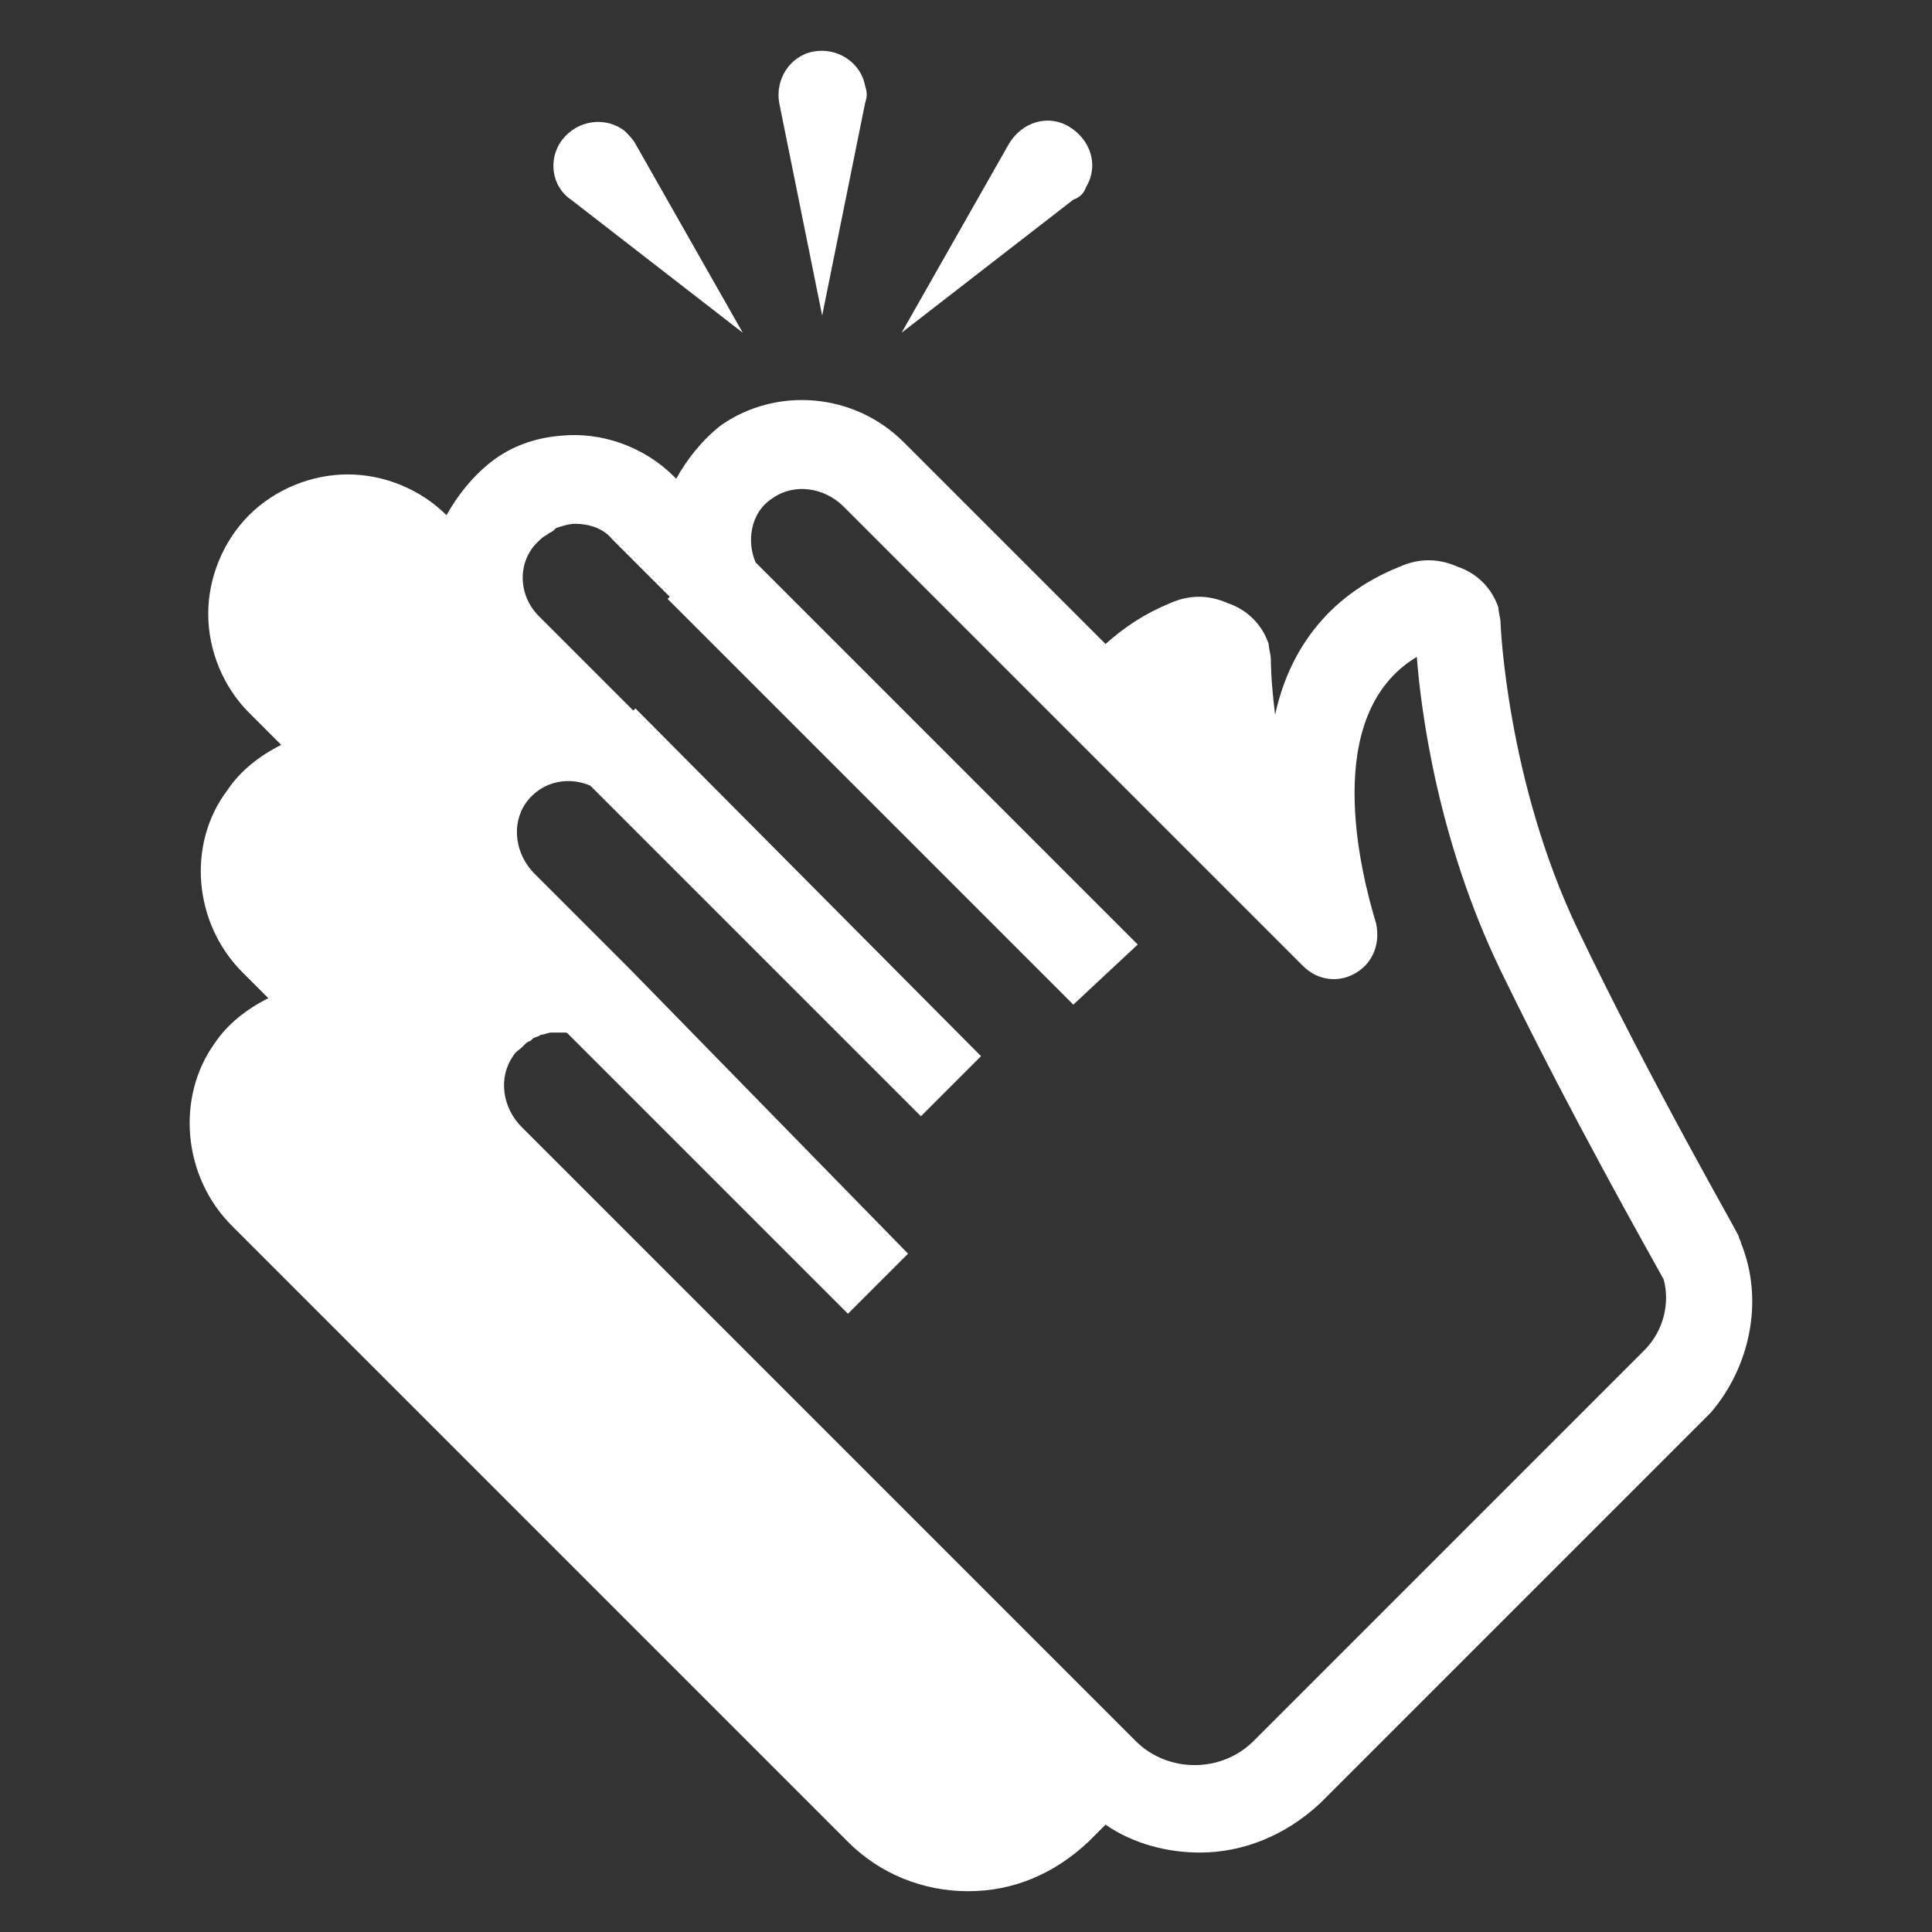 <svg height='100px' width='100px'  fill="#FFFFFF" xmlns="http://www.w3.org/2000/svg" xmlns:xlink="http://www.w3.org/1999/xlink" version="1.1" x="0px" y="0px" viewBox="0 0 90 90" style="enable-background:new 0 0 90 90;" xml:space="preserve"><rect x="0" y="0" width="90" height="90" fill="#333333" stroke="none"/><g><path d="M81.1,57.9c0-0.1-0.1-0.2-0.1-0.3c0-0.1-4-7-7.5-14.3c-3.3-6.9-3.6-14.2-3.6-14.3c0-0.2-0.1-0.5-0.1-0.7   c-0.3-0.9-1-1.6-1.9-1.9c-0.9-0.4-1.8-0.4-2.7,0v0c-3.5,1.4-5.2,4.1-5.8,6.9c-0.2-1.6-0.2-2.5-0.2-2.6c0-0.2-0.1-0.5-0.1-0.7   c-0.3-0.9-1-1.6-1.9-1.9c-0.9-0.4-1.8-0.4-2.7,0c-1.2,0.5-2.1,1.1-3,1.9l-9.4-9.4c-2.3-2.3-5.9-2.6-8.5-0.8   c-0.9,0.7-1.6,1.6-2.1,2.5l-0.1-0.1c-1.4-1.4-3.4-2.1-5.3-1.9c-1.2,0.1-2.3,0.5-3.2,1.2c-0.9,0.7-1.6,1.6-2.1,2.5L20.8,24   c-1.2-1.2-2.9-1.9-4.6-1.9c-1.7,0-3.4,0.7-4.6,1.9c-1.2,1.2-1.9,2.9-1.9,4.6c0,1.7,0.7,3.4,1.9,4.6l1.5,1.5c-1,0.5-1.9,1.2-2.5,2.1   C8.7,39.3,9,43,11.3,45.3l1.2,1.2c-1,0.5-1.9,1.2-2.5,2.1c-1.8,2.5-1.5,6.2,0.8,8.5l28.7,28.7c1.5,1.5,3.5,2.3,5.6,2.3   s4-0.8,5.6-2.3l0.8-0.8c1.3,0.9,2.9,1.3,4.4,1.3c2,0,4-0.8,5.6-2.3l18.2-18.2C81.5,63.7,82.2,60.6,81.1,57.9z M76.6,62.9L58.4,81.1   c-1.5,1.5-4,1.5-5.5,0l-0.3-0.3L24.3,52.5c-0.9-0.9-1.1-2.3-0.4-3.3c0.1-0.2,0.3-0.3,0.4-0.4c0,0,0.1-0.1,0.1-0.1   c0.1-0.1,0.2-0.2,0.3-0.2c0,0,0.1-0.1,0.1-0.1c0.1-0.1,0.3-0.1,0.4-0.2c0,0,0,0,0,0c0.2,0,0.3-0.1,0.5-0.1c0,0,0.1,0,0.1,0   c0.1,0,0.3,0,0.4,0c0,0,0.1,0,0.1,0c0.1,0,0.1,0,0.2,0.1l13,13l2.8-2.8L29.3,45.1l-4.4-4.4c-0.9-0.9-1.1-2.3-0.4-3.3   c0.8-1.1,2.1-1.2,3-0.8L42.9,52l2.8-2.8L29.6,33l-0.1,0.1l-4.4-4.4c-1-1-1-2.6,0-3.5c0.1-0.1,0.2-0.2,0.4-0.3   c0.1-0.1,0.2-0.1,0.3-0.2c0,0,0.1-0.1,0.1-0.1c0.3-0.1,0.6-0.2,0.9-0.2c0,0,0,0,0,0c0.6,0,1.3,0.2,1.7,0.7l2.7,2.7l-0.1,0.1   l18.9,18.9L53,44L35.2,26.2c-0.4-0.9-0.3-2.3,0.8-3c1-0.7,2.4-0.5,3.3,0.4l10.9,10.9c0,0,0,0,0,0l7.1,7.1c0,0,0,0,0,0l3.4,3.4   c0.7,0.7,1.7,0.8,2.5,0.3c0.8-0.5,1.1-1.4,0.9-2.3c-0.7-2.3-2.6-9.7,1.9-12.4c0.2,2.6,1,8.6,3.9,14.6c3.3,6.8,7,13.3,7.6,14.4   C77.8,60.7,77.5,62,76.6,62.9z"></path><path d="M38.3,14.7l2-9.9c0.1-0.3,0.1-0.5,0-0.8c-0.2-1.1-1.3-1.8-2.4-1.6c-1.1,0.2-1.8,1.3-1.6,2.4L38.3,14.7z"></path><path d="M26.6,9.3l8,6.2l-5-8.8c-0.1-0.2-0.3-0.4-0.5-0.6c-0.9-0.7-2.2-0.5-2.9,0.4C25.5,7.4,25.7,8.7,26.6,9.3z"></path><path d="M50.6,8.7c0.6-1,0.2-2.2-0.8-2.8c-1-0.6-2.2-0.2-2.8,0.8l-5,8.8l8-6.2C50.3,9.2,50.5,9,50.6,8.7z"></path></g></svg>